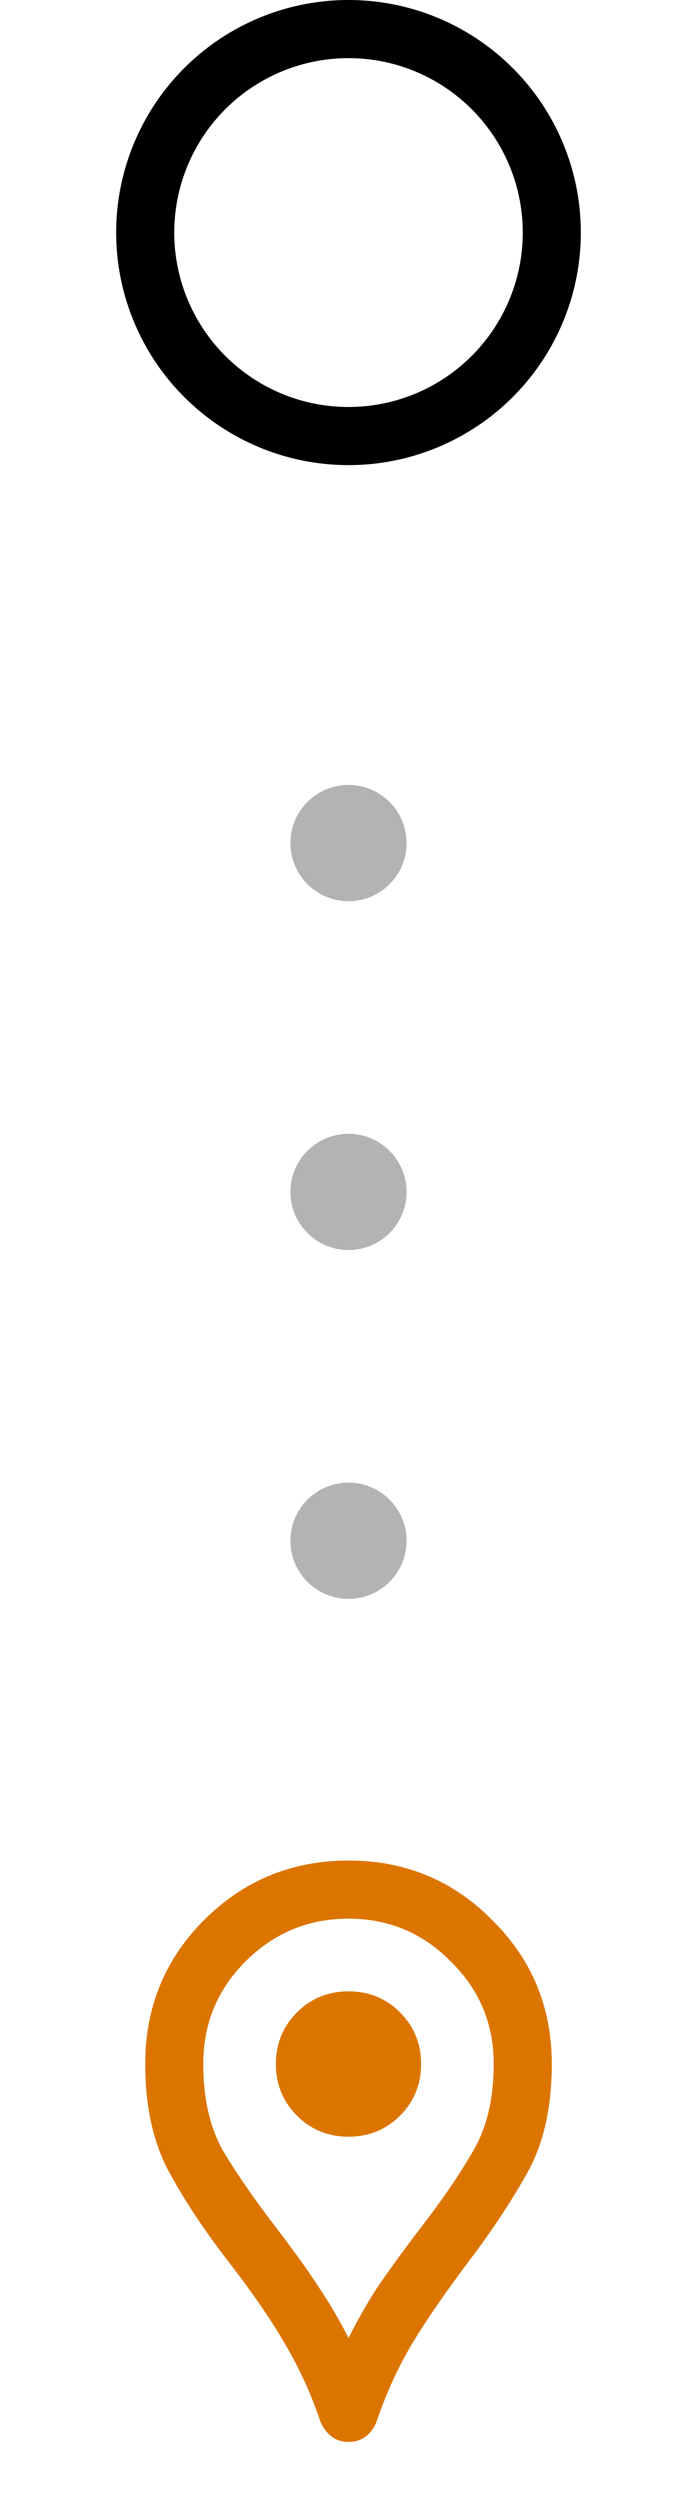 <svg width="24" height="86" viewBox="0 0 24 86" fill="none" xmlns="http://www.w3.org/2000/svg">
<circle cx="12" cy="8" r="7" stroke="black" stroke-width="2"/>
<circle cx="12" cy="29" r="2" fill="#B3B3B3"/>
<circle cx="12" cy="41" r="2" fill="#B3B3B3"/>
<circle cx="12" cy="53" r="2" fill="#B3B3B3"/>
<path d="M12 84C11.767 84 11.567 83.933 11.4 83.8C11.233 83.667 11.108 83.492 11.025 83.275C10.708 82.342 10.308 81.467 9.825 80.65C9.358 79.833 8.7 78.875 7.85 77.775C7 76.675 6.308 75.625 5.775 74.625C5.258 73.625 5 72.417 5 71C5 69.05 5.675 67.4 7.025 66.05C8.392 64.683 10.05 64 12 64C13.95 64 15.6 64.683 16.95 66.05C18.317 67.4 19 69.05 19 71C19 72.517 18.708 73.783 18.125 74.8C17.558 75.8 16.9 76.792 16.15 77.775C15.25 78.975 14.567 79.975 14.1 80.775C13.65 81.558 13.275 82.392 12.975 83.275C12.892 83.508 12.758 83.692 12.575 83.825C12.408 83.942 12.217 84 12 84ZM12 80.425C12.283 79.858 12.6 79.3 12.95 78.75C13.317 78.2 13.85 77.467 14.55 76.55C15.267 75.617 15.85 74.758 16.3 73.975C16.767 73.175 17 72.183 17 71C17 69.617 16.508 68.442 15.525 67.475C14.558 66.492 13.383 66 12 66C10.617 66 9.433 66.492 8.45 67.475C7.483 68.442 7 69.617 7 71C7 72.183 7.225 73.175 7.675 73.975C8.142 74.758 8.733 75.617 9.45 76.55C10.15 77.467 10.675 78.2 11.025 78.75C11.392 79.3 11.717 79.858 12 80.425ZM12 73.5C12.7 73.5 13.292 73.258 13.775 72.775C14.258 72.292 14.5 71.7 14.5 71C14.5 70.3 14.258 69.708 13.775 69.225C13.292 68.742 12.7 68.5 12 68.5C11.3 68.5 10.708 68.742 10.225 69.225C9.742 69.708 9.5 70.3 9.5 71C9.5 71.7 9.742 72.292 10.225 72.775C10.708 73.258 11.3 73.5 12 73.5Z" fill="#DB7500"/>
</svg>
